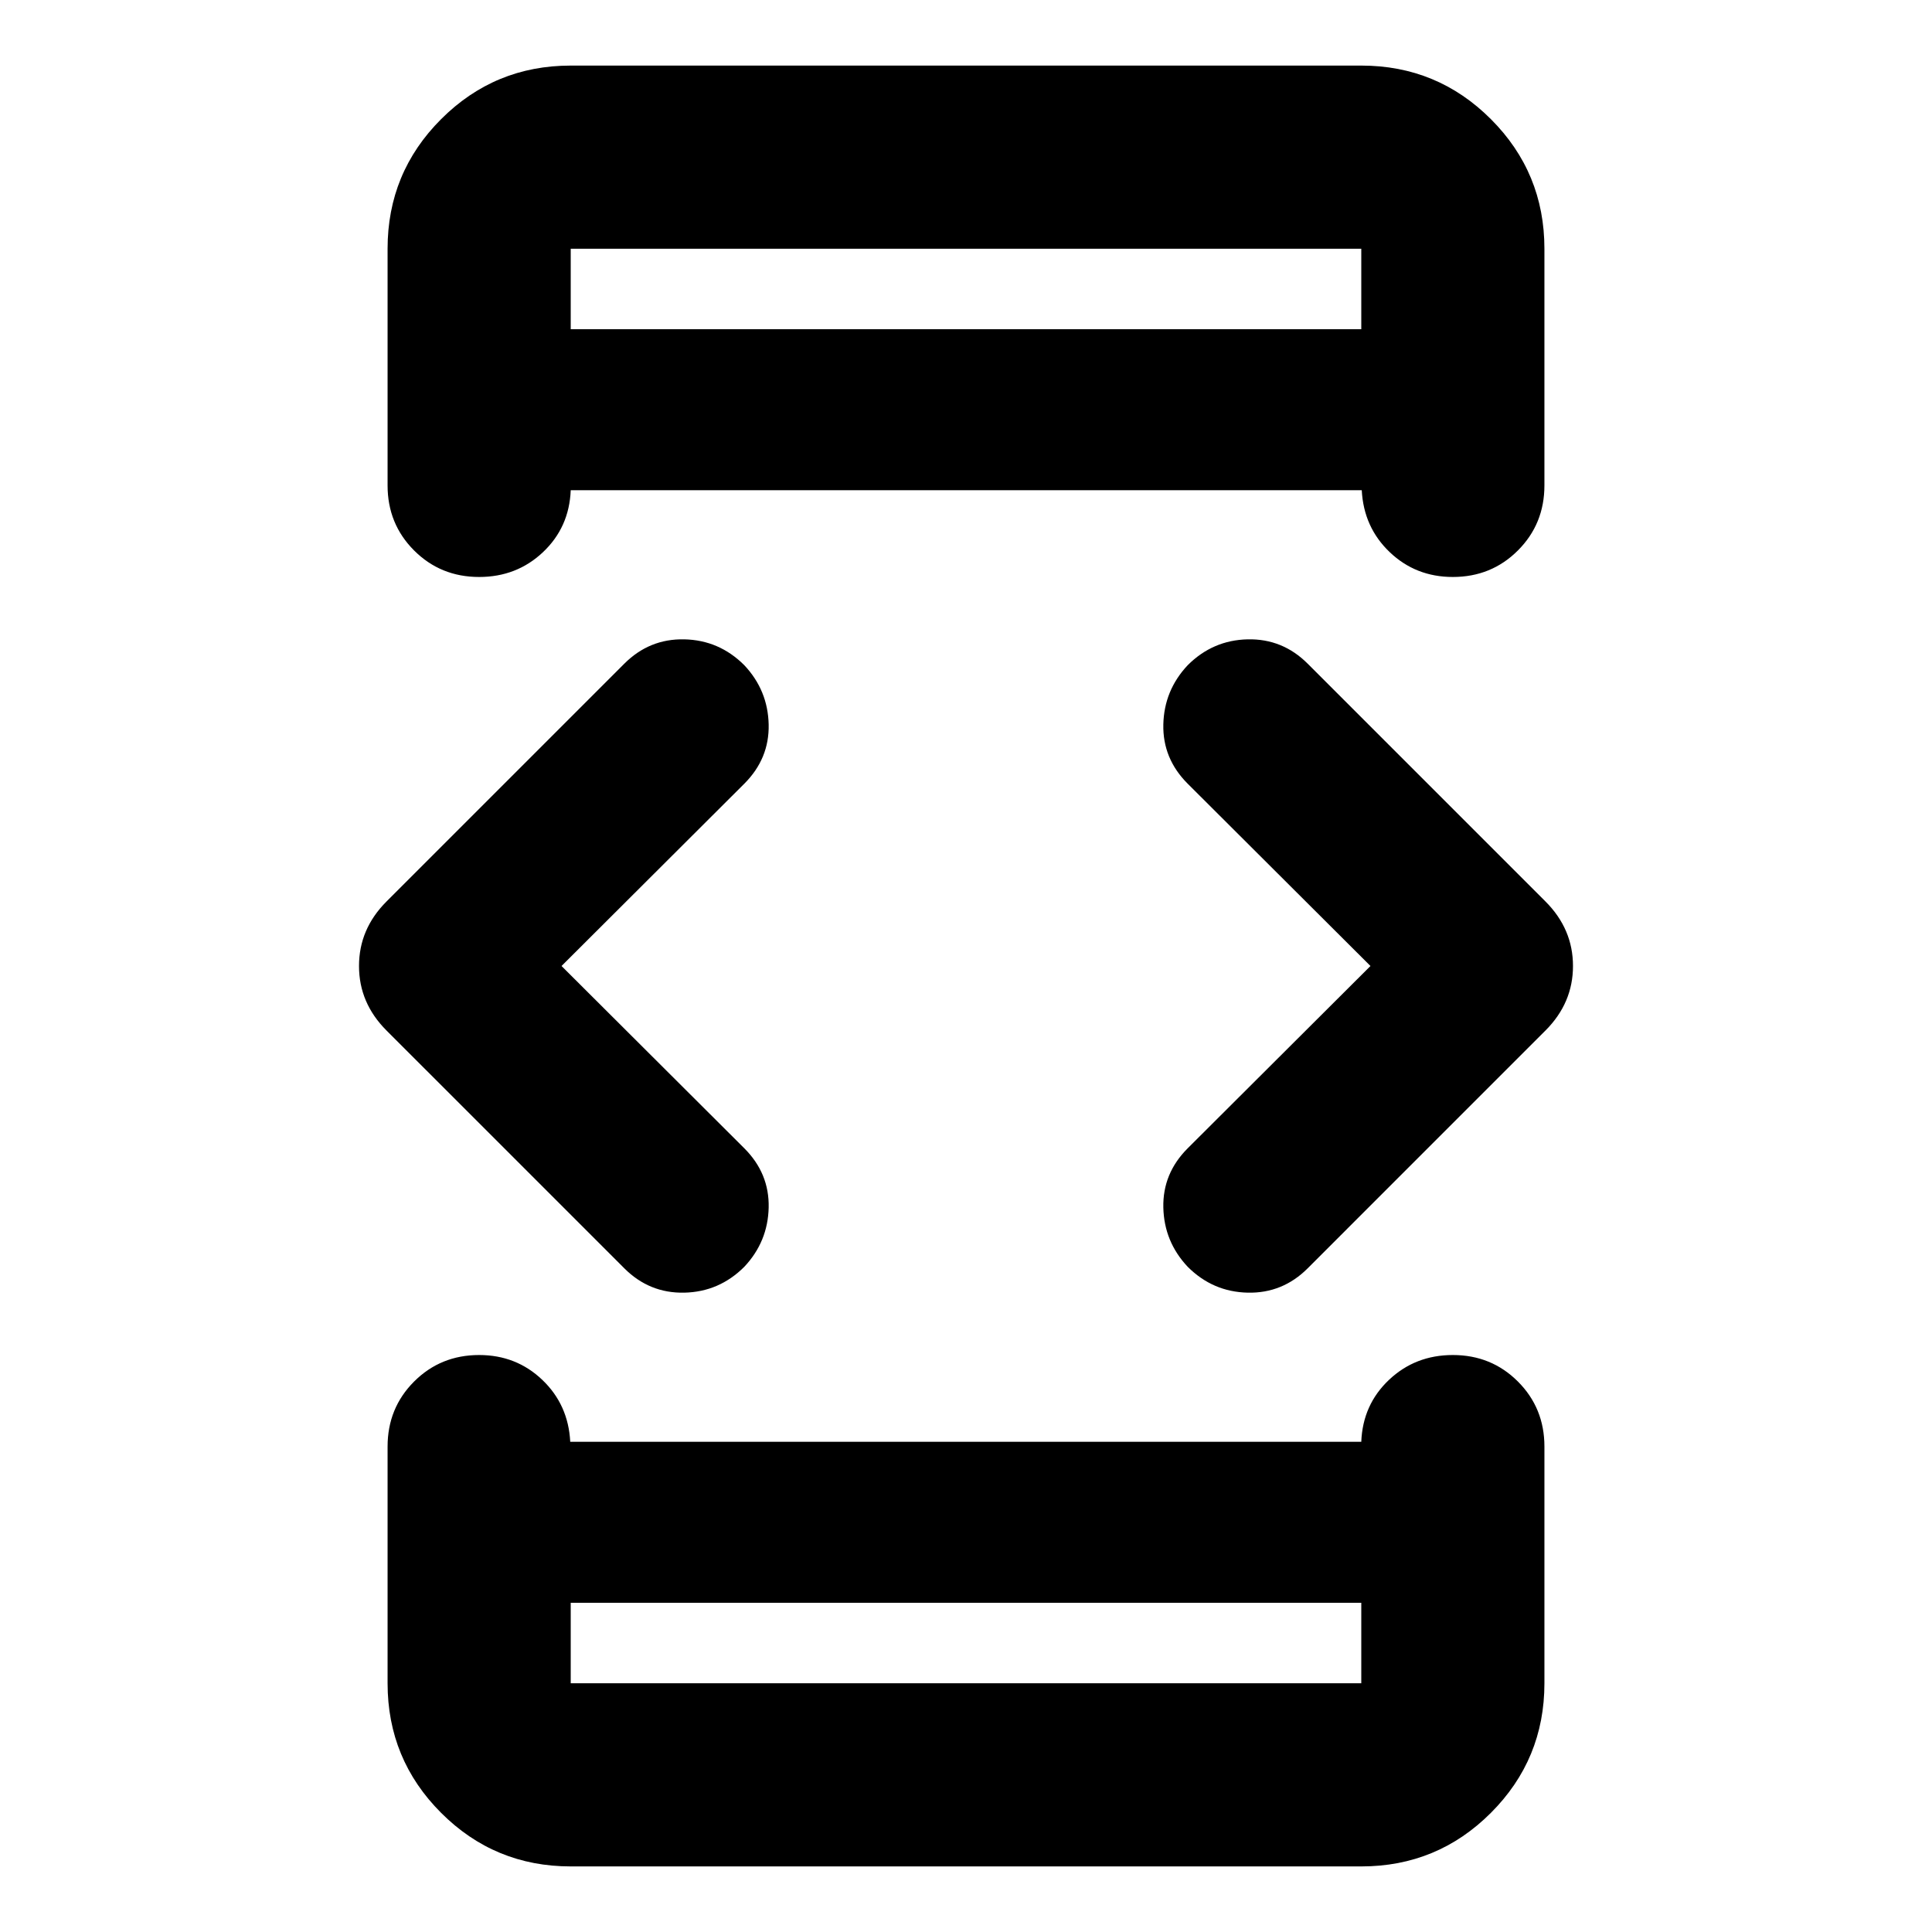 <svg xmlns="http://www.w3.org/2000/svg" height="24" viewBox="0 -960 960 960" width="24"><path d="m279.022-480 90.826 90.587q12.478 12.478 12.098 29.435-.381 16.956-12.098 29.434-12.478 12.479-29.815 12.859-17.337.381-29.816-12.098L192.065-447.935Q178.391-461.609 178.391-480t13.674-32.065l118.152-118.152q12.479-12.479 29.816-12.098 17.337.38 29.815 12.859 11.717 12.478 12.098 29.434.38 16.957-12.098 29.435L279.022-480Zm4.565 316.413v40h392.826v-40H283.587Zm0-632.826h392.826v-40H283.587v40ZM680.978-480l-90.826-90.587q-12.478-12.478-12.098-29.435.381-16.956 12.098-29.434 12.478-12.479 29.815-12.859 17.337-.381 29.816 12.098l118.152 118.152q13.674 13.674 13.674 32.065t-13.674 32.065L649.783-329.783q-12.479 12.479-29.816 12.098-17.337-.38-29.815-12.859-11.717-12.478-12.098-29.434-.38-16.957 12.098-29.435L680.978-480ZM283.587-796.413v-40 40Zm0 632.826v40-40Zm0 131q-37.783 0-64.391-26.609-26.609-26.608-26.609-64.391v-117.609q0-19.152 13.174-32.326t32.326-13.174q18.435 0 31.37 12.337 12.934 12.337 13.891 30.772h393.065q.717-18.435 13.772-30.772 13.054-12.337 31.728-12.337 19.152 0 32.326 13.174t13.174 32.326v117.609q0 37.783-26.609 64.391-26.608 26.61-64.391 26.61H283.587Zm0-894.826h392.826q37.783 0 64.391 26.609 26.609 26.608 26.609 64.391v117.609q0 19.152-13.174 32.326t-32.326 13.174q-18.435 0-31.37-12.337-12.934-12.337-13.891-30.772H283.587q-.717 18.435-13.772 30.772-13.054 12.337-31.728 12.337-19.152 0-32.326-13.174t-13.174-32.326v-117.609q0-37.783 26.609-64.391 26.608-26.609 64.391-26.609Z"/></svg>